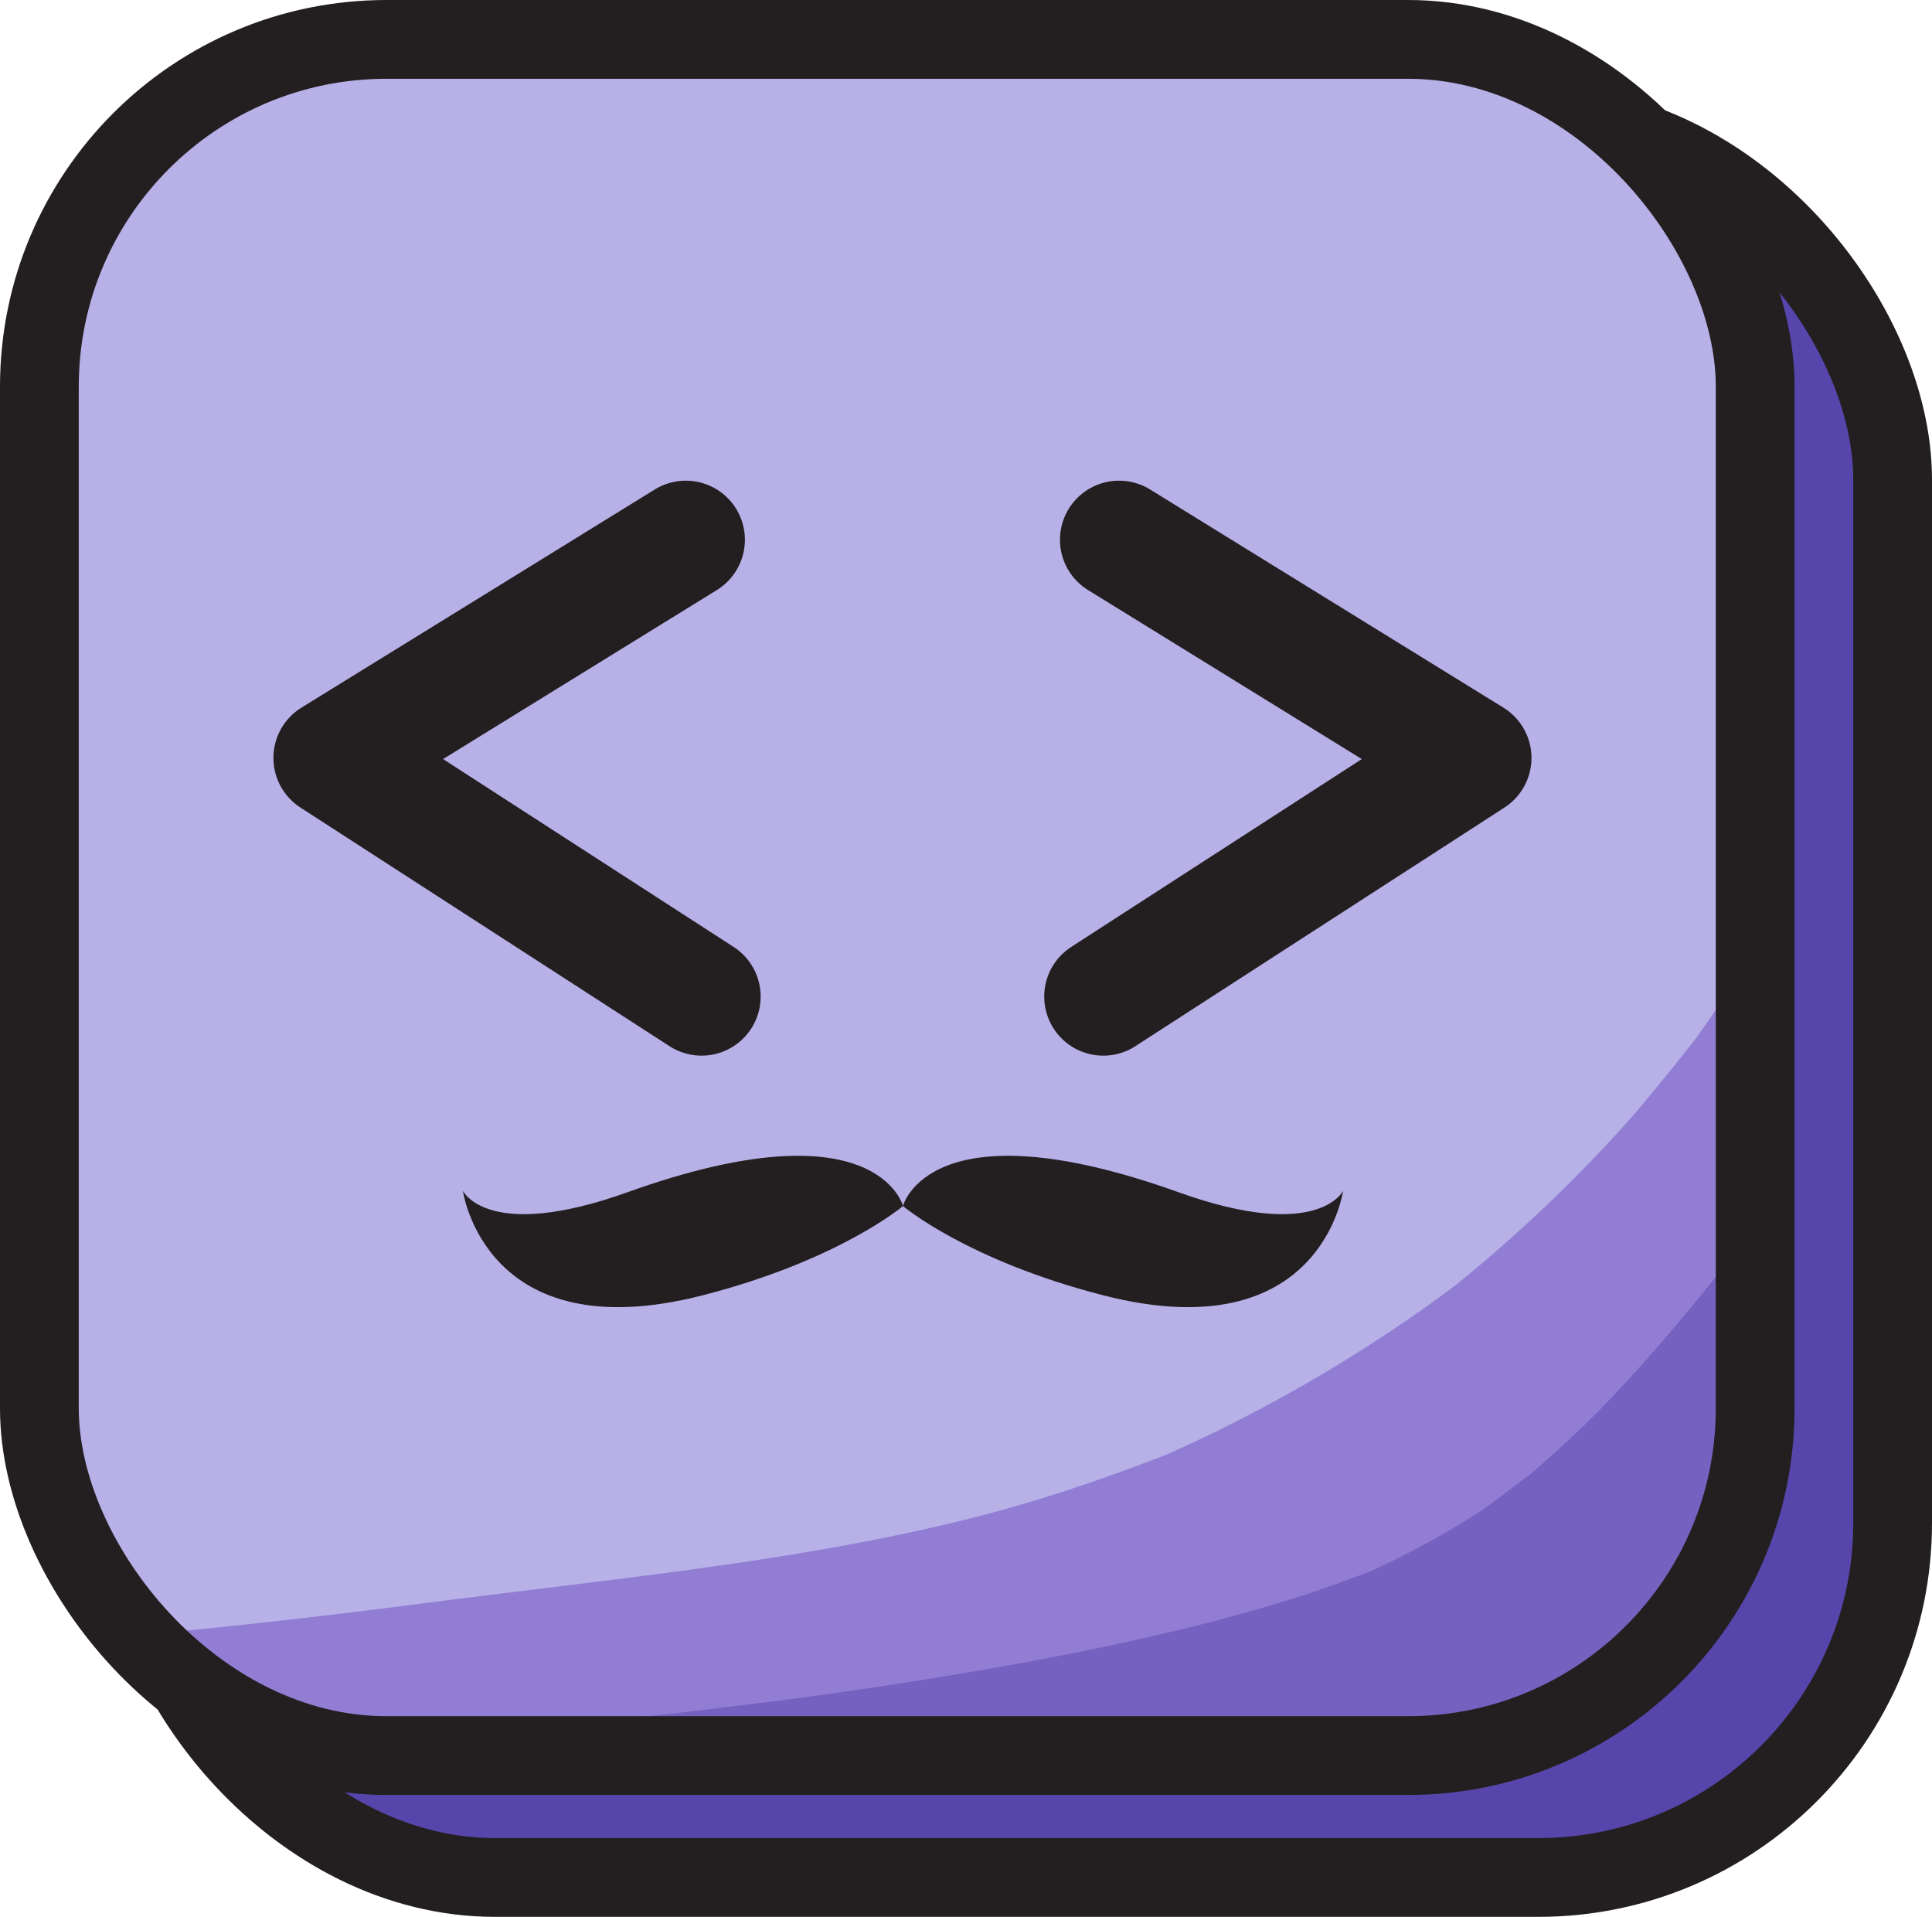 <?xml version="1.0" encoding="UTF-8"?>
<svg id="Layer_2" data-name="Layer 2" xmlns="http://www.w3.org/2000/svg" xmlns:xlink="http://www.w3.org/1999/xlink" viewBox="0 0 245.28 243.3">
  <defs>
    <style>
      .cls-1 {
        stroke-linecap: round;
        stroke-linejoin: round;
        stroke-width: 15px;
      }

      .cls-1, .cls-2 {
        fill: none;
      }

      .cls-1, .cls-2, .cls-3, .cls-4 {
        stroke: #231f20;
      }

      .cls-2, .cls-3, .cls-4 {
        stroke-miterlimit: 10;
        stroke-width: 10px;
      }

      .cls-3, .cls-5 {
        fill: #b7b1e8;
      }

      .cls-4 {
        fill: #5646ac;
      }

      .cls-6 {
        clip-path: url(#clippath);
      }

      .cls-7 {
        fill: #7562c0;
      }

      .cls-8 {
        fill: #917ed4;
      }

      .cls-9 {
        fill: #231f20;
      }
    </style>
    <clipPath id="clippath">
      <rect class="cls-3" x="5" y="5" width="217.83" height="217.83" rx="44.06" ry="44.06"/>
    </clipPath>
  </defs>
  <g id="Icon">
    <rect class="cls-4" x="17.87" y="15.89" width="222.41" height="222.41" rx="44.99" ry="44.99"/>
    <g>
      <rect class="cls-5" x="5" y="5" width="217.83" height="217.83" rx="44.06" ry="44.06"/>
      <g class="cls-6">
        <path class="cls-8" d="M-8.22,267.3c40.81-1.85,81.21-8.46,121.62-14.05,35.1-4.86,69.27-17.4,98.15-38.2,29.87-21.51,54.94-49.6,70.99-82.91,17.48-36.29,25.11-76.16,22.95-116.4-2.3-42.74-11.83-89.46-37.73-124.55-4.64-6.28-9.52-11.18-17.33-13.33-6.94-1.91-16.19-1.05-22.35,2.92-12.05,7.77-20.04,26.62-10.4,39.68,4.73,6.41,8.9,13.19,12.45,20.32,.76,1.53,1.5,3.06,2.21,4.62,.47,1.03,.94,2.07,1.39,3.12l-1.6-3.78c1.76,3.5,2.91,7.53,4.14,11.25,5.01,15.14,8.19,30.84,10.32,46.63l-1.04-7.71c2.74,21.4,3.13,42.99,.33,64.4l1.04-7.71c-1.43,10.21-3.51,20.3-6.48,30.17-1.25,4.16-2.64,8.27-4.17,12.33-.76,2.02-1.69,4.01-2.4,6.05,3.07-8.79,.01-.25-1.05,1.99-3.85,8.08-8.26,15.89-13.19,23.36-1.34,2.04-2.72,4.05-4.14,6.04s-6.07,7.17-.33,.65c-3.04,3.46-5.8,7.16-8.89,10.59-6.02,6.67-12.51,12.91-19.41,18.65-1.06,.88-2.14,1.73-3.2,2.6-2.83,2.33,4.91-3.66,1.95-1.5-1.78,1.3-3.54,2.62-5.34,3.88-3.83,2.68-7.76,5.23-11.77,7.63-3.78,2.26-7.64,4.39-11.56,6.38-1.96,1-3.94,1.96-5.94,2.89-1,.46-2.01,.9-3,1.37-5.51,2.59,6.52-2.55,.85-.34-8.73,3.41-17.56,6.4-26.68,8.64-22.49,5.52-46.11,7.54-69.04,10.63l7.71-1.04c-22.93,3.06-45.93,5.69-69.05,6.74-15.13,.69-29.72,12.85-29,29,.68,15.12,12.77,29.74,29,29h0Z"/>
        <path class="cls-7" d="M29.93,281.94c36.47-4.69,73.16-7.67,109.43-13.9,16.18-2.78,32.49-6.07,47.91-11.82,18.92-7.05,35.62-16.61,50.62-30.22,13.04-11.83,23.53-26.16,34.3-39.99,4.94-6.34,8.49-12.1,8.49-20.51,0-7.11-3.16-15.61-8.49-20.51s-12.78-8.84-20.51-8.49c-7.13,.32-15.91,2.59-20.51,8.49-8.57,11-16.95,22.24-26.55,32.38-4.42,4.67-9.19,8.81-14.08,12.96,7.99-6.79-.21-.03-2.61,1.5-2.86,1.84-5.81,3.54-8.83,5.11-1.47,.77-2.96,1.5-4.47,2.2-6.92,3.23,4.93-1.8,.1,.02-3.37,1.27-6.73,2.52-10.16,3.61-6.54,2.07-13.2,3.77-19.9,5.27-15.15,3.39-30.52,5.77-45.9,7.86l7.71-1.04c-25.47,3.42-51.07,5.77-76.55,9.05-7.99,1.03-14.57,2.56-20.51,8.49-5.03,5.03-8.82,13.28-8.49,20.51s2.8,15.28,8.49,20.51c5.25,4.82,13.09,9.45,20.51,8.49h0Z"/>
      </g>
      <rect class="cls-2" x="5" y="5" width="217.83" height="217.83" rx="44.06" ry="44.06"/>
    </g>
    <g>
      <polyline class="cls-1" points="140.07 126.49 186.93 96.2 142.07 68.51"/>
      <polyline class="cls-1" points="89.07 126.49 42.21 96.2 87.07 68.51"/>
    </g>
    <g>
      <path class="cls-9" d="M114.64,153.08s8.11,6.89,25.47,11.34c27.63,7.07,30.4-13.27,30.4-13.27,0,0-3.14,6.54-20.88,.18-31.69-11.36-35,1.76-35,1.76Z"/>
      <path class="cls-9" d="M114.64,153.08s-8.11,6.89-25.47,11.34c-27.63,7.07-30.4-13.27-30.4-13.27,0,0,3.14,6.54,20.88,.18,31.69-11.36,35,1.76,35,1.76Z"/>
    </g>
  </g>
</svg>